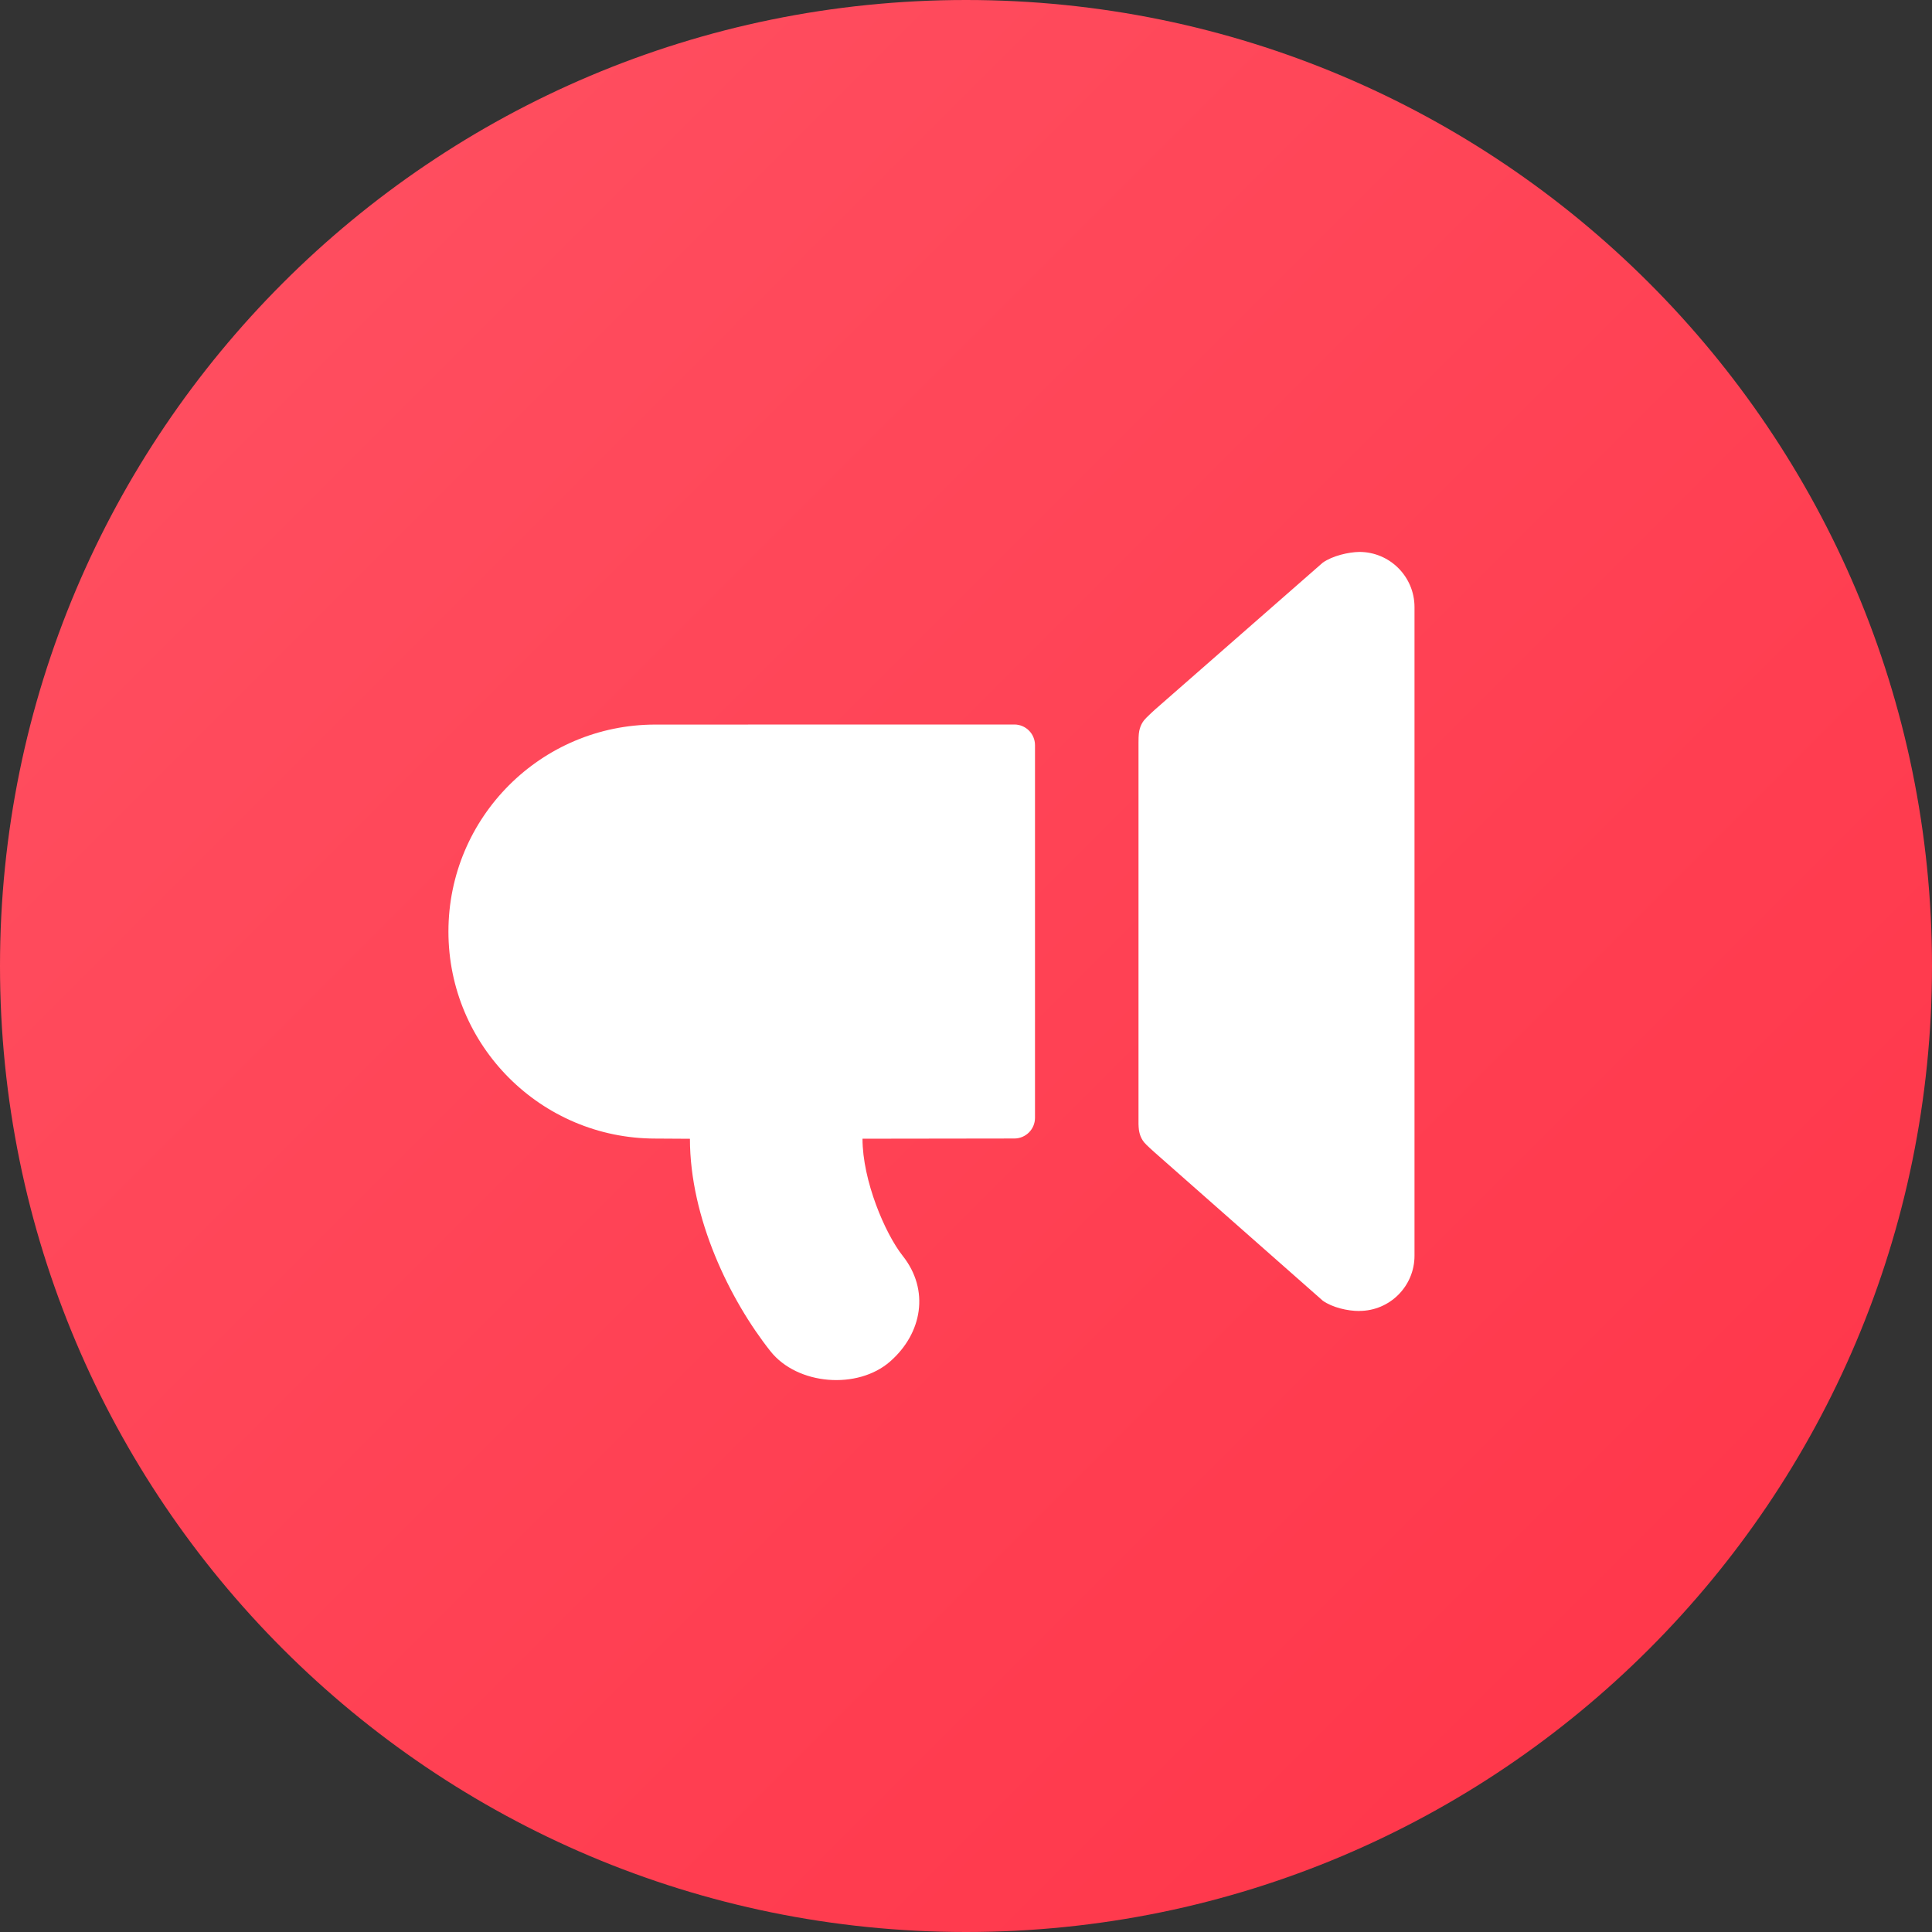 <?xml version="1.0" encoding="UTF-8"?><svg fill="none" height="28" viewBox="0 0 28 28" width="28" xmlns="http://www.w3.org/2000/svg" xmlns:xlink="http://www.w3.org/1999/xlink"><rect x="0" y="0" width="28" height="28" fill="#333333" stroke="none"/><linearGradient id="a" gradientUnits="userSpaceOnUse" x1="-14" x2="14" y1="14" y2="42"><stop offset="0" stop-color="#ff5263"/><stop offset="1" stop-color="#ff3347"/></linearGradient><path d="m14 28c7.732 0 14-6.268 14-14 0-7.732-6.268-14-14-14-7.732 0-14 6.268-14 14 0 7.732 6.268 14 14 14z" fill="url(#a)"/><g fill="#fff"><path d="m19.7 19c-.169 0-.389-.05-.529-.149l-2.439-2.151s-.123-.109-.152-.146c-.029-.037-.049-.076-.062-.122-.01-.036-.016-.07-.018-.143v-5.524c0-.117.006-.159.019-.205.013-.045.033-.085.062-.122.029-.037.152-.149.152-.149l2.438-2.135c.141-.099.371-.152.529-.155.442 0 .8.358.8.8v9.4c0 .442-.358.8-.8.8z"/><path d="m14.7 10.5c.166 0 .3.134.3.3v5.4c0 .166-.134.3-.3.3l-2.2.003c0 .606.326 1.373.583 1.698.391.493.286 1.12-.183 1.531-.469.411-1.343.344-1.734-.149-.589-.743-1.167-1.93-1.167-3.079l-.5-.003c-1.657 0-3-1.343-3-3s1.343-3 3-3z"/></g></svg>
